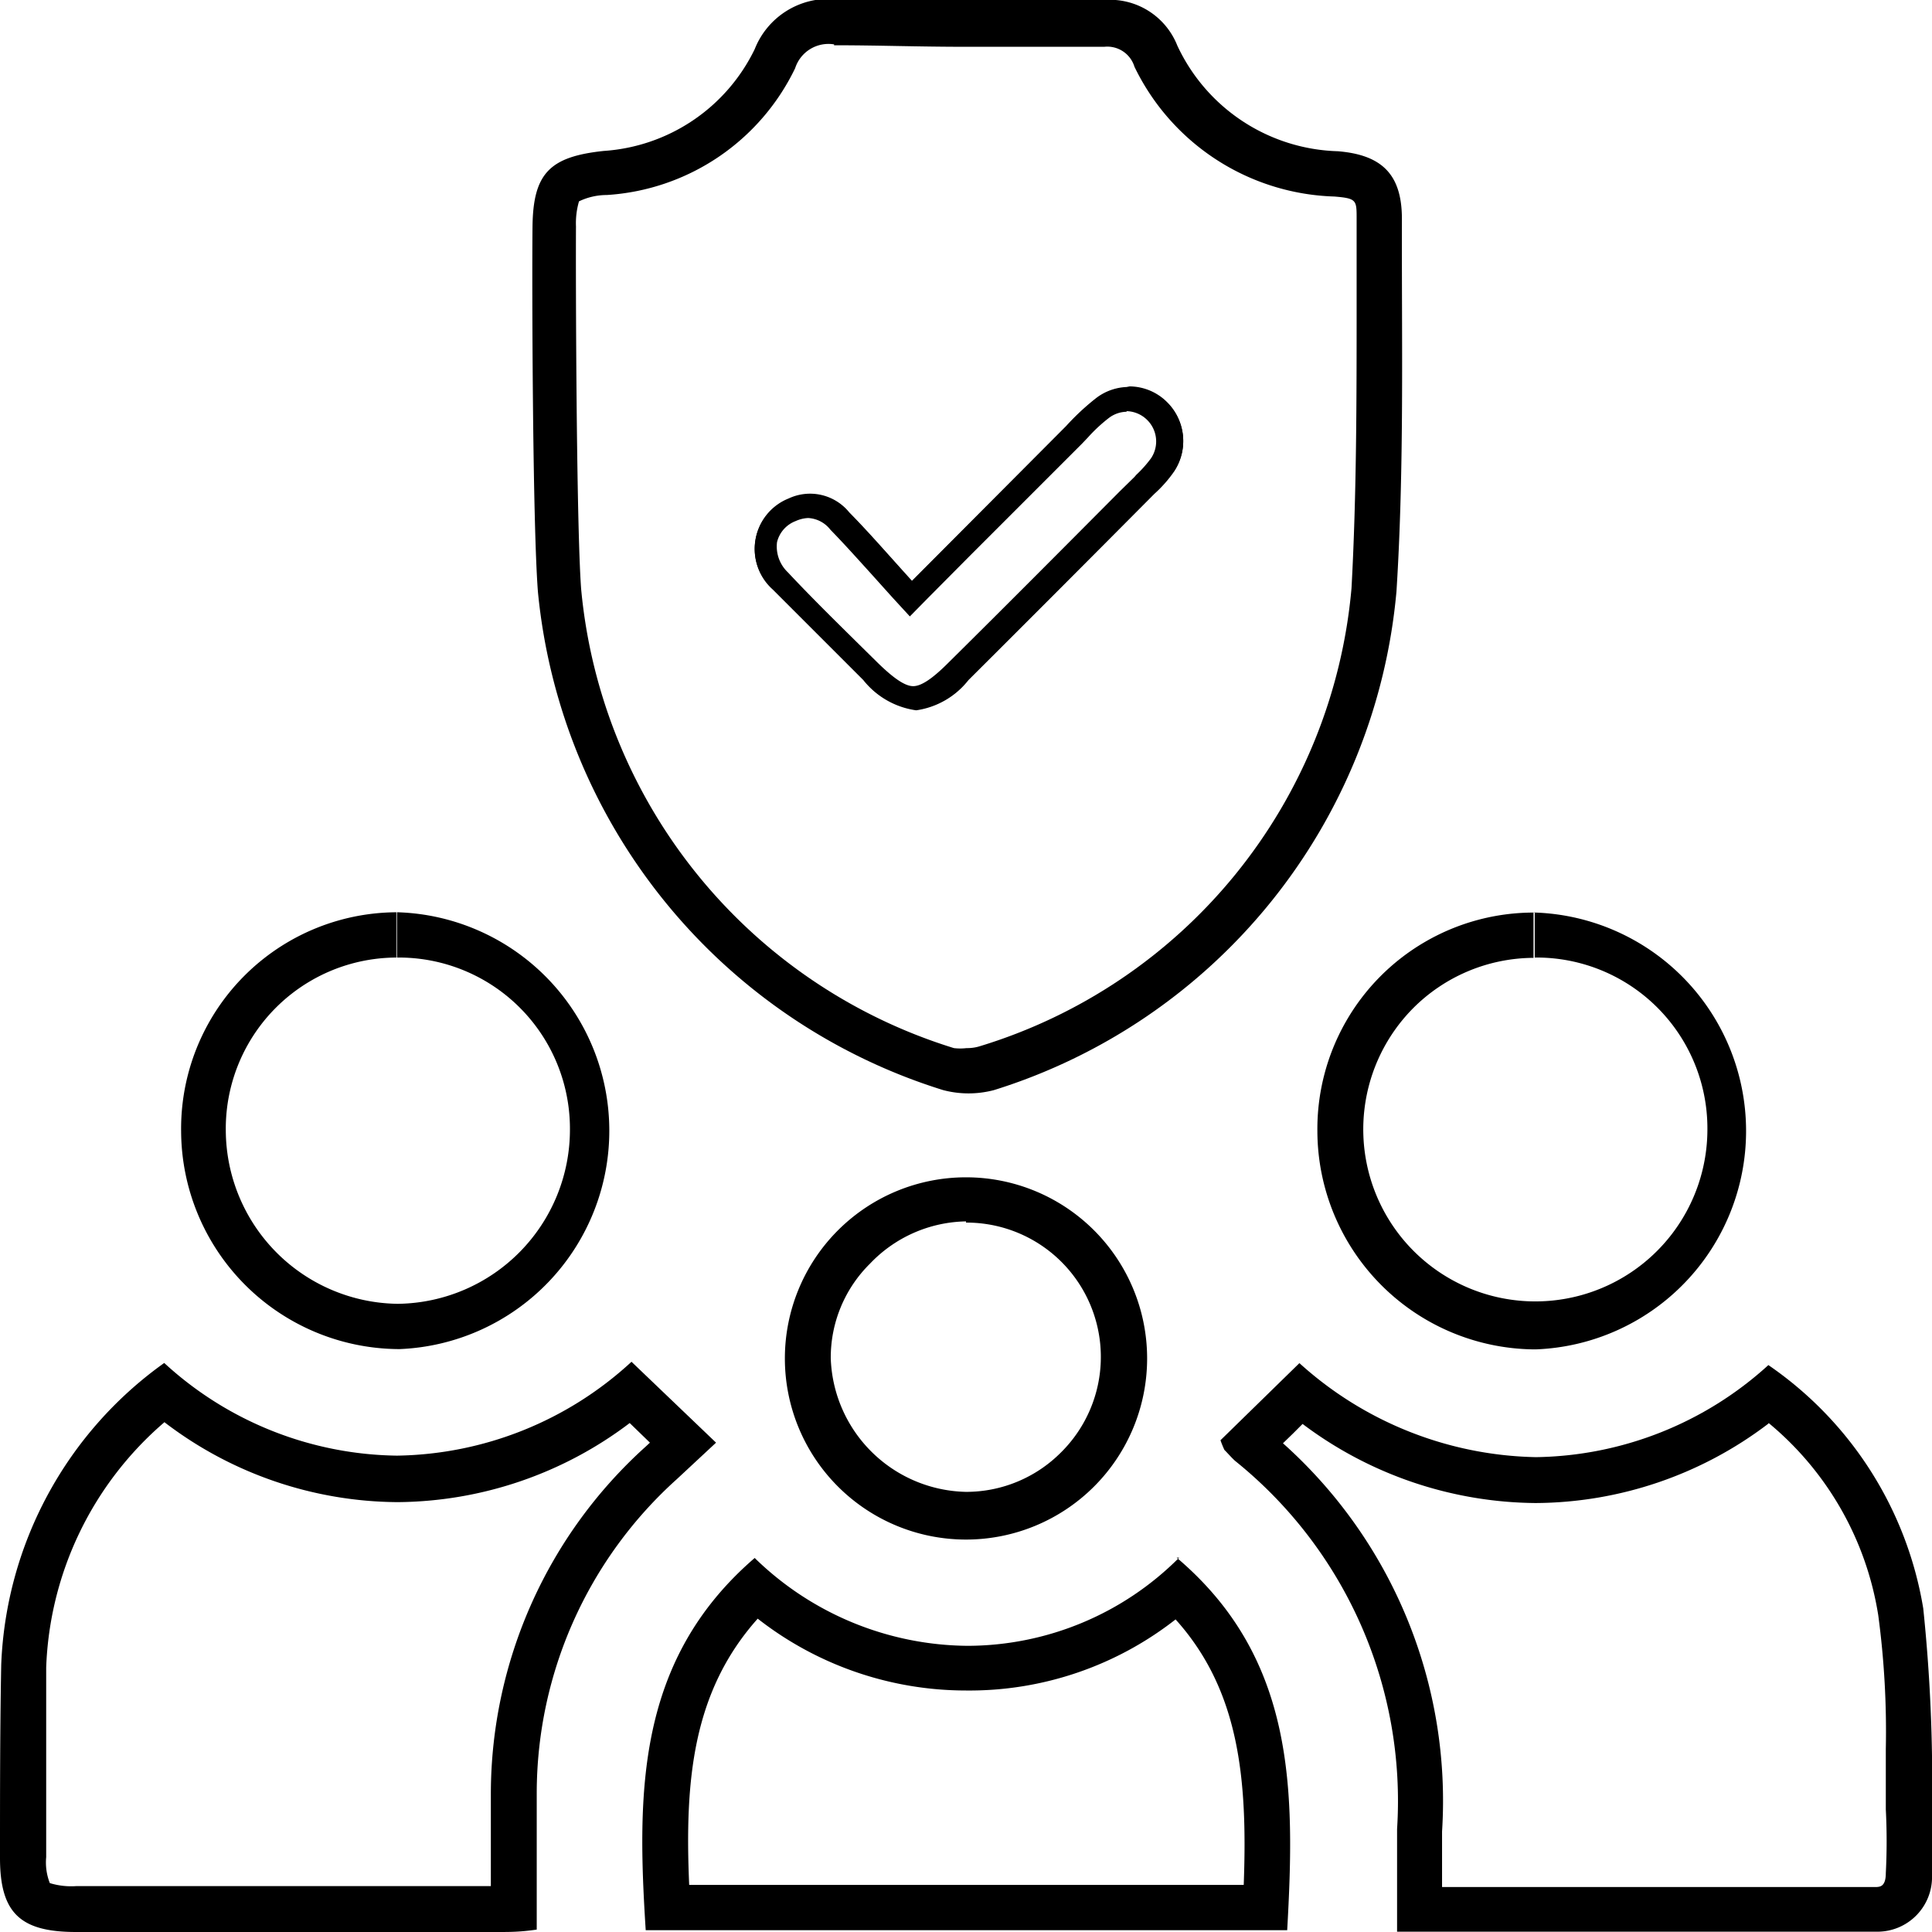<svg id="Layer_1" data-name="Layer 1" xmlns="http://www.w3.org/2000/svg" viewBox="0 0 64 64"><title>icons-2</title><path d="M27.63,1.5h.1c1.34,0,2.72.05,4.23.05s2.88,0,4.56,0h.06a.94.94,0,0,1,1,.66A7.61,7.61,0,0,0,44.2,6.51c.74.06.74.12.74.73,0,1,0,1.91,0,2.87,0,3.08,0,6.28-.17,9.38A17.47,17.47,0,0,1,32.45,34.66a1.4,1.4,0,0,1-.43.06,1.79,1.79,0,0,1-.42,0A17.62,17.62,0,0,1,19.25,19.5c-.16-2.21-.18-10.3-.17-12a2.59,2.59,0,0,1,.1-.83h0a2.13,2.13,0,0,1,.92-.21,7.44,7.44,0,0,0,6.24-4.2,1.16,1.16,0,0,1,1.29-.79m0-1.5A2.63,2.63,0,0,0,25,1.63a6,6,0,0,1-5,3.37c-1.79.19-2.34.74-2.36,2.51s0,9.82.18,12.1a19.22,19.22,0,0,0,13.42,16.5,3.3,3.3,0,0,0,1.69,0A19.09,19.09,0,0,0,46.26,19.59c.26-4.1.17-8.23.18-12.34,0-1.48-.67-2.12-2.12-2.24A6.06,6.06,0,0,1,39,1.51,2.4,2.4,0,0,0,36.58,0H36.5c-1.51,0-3,0-4.54,0s-2.8,0-4.2,0Z"/><path d="M37.32,13.32a1.27,1.27,0,0,1,.89.37,1.33,1.33,0,0,1,.17,1.65,4.12,4.12,0,0,1-.53.61l-.06.06-.48.48q-2.84,2.85-5.69,5.69c-.59.58-1,.85-1.37.85s-.79-.27-1.4-.88l-.72-.71c-.75-.73-1.53-1.5-2.25-2.28a1.45,1.45,0,0,1-.43-1.29,1.28,1.28,0,0,1,.79-.9,1.18,1.18,0,0,1,.53-.13,1.36,1.36,0,0,1,.95.48c.45.46.87.93,1.36,1.47l.71.79.36.38.37-.37,1.42-1.43,3.68-3.69.21-.21a6.48,6.48,0,0,1,.73-.68,1.29,1.29,0,0,1,.76-.26m0-.5a1.78,1.78,0,0,0-1,.36,8,8,0,0,0-1,.93l-5.11,5.13c-.79-.87-1.41-1.59-2.08-2.27a1.67,1.67,0,0,0-2-.46,1.79,1.79,0,0,0-.53,3c1,1,2,2,3,3a2.71,2.71,0,0,0,1.75,1,2.68,2.68,0,0,0,1.73-1q3.09-3.08,6.16-6.17a4.28,4.28,0,0,0,.66-.75,1.8,1.8,0,0,0-.25-2.28,1.77,1.77,0,0,0-1.23-.51Z"/><path d="M5.47,47.13a12.82,12.82,0,0,0,7.7,2.63,12.87,12.87,0,0,0,7.69-2.62l.67.65-.14.13a15.5,15.5,0,0,0-5.13,11.47c0,1,0,2,0,3.09v0H2.52a2.42,2.42,0,0,1-.87-.1h0a1.88,1.88,0,0,1-.12-.86c0-.59,0-1.18,0-1.78,0-1.48,0-3,0-4.5a11.23,11.23,0,0,1,3.92-8.13m15.47-2a11.7,11.7,0,0,1-7.77,3.11,11.6,11.6,0,0,1-7.71-3.07,12.89,12.89,0,0,0-5.4,10C0,57.3,0,59.42,0,61.55,0,63.37.67,64,2.52,64h14c.36,0,.72,0,1.26-.08,0-1.54,0-3,0-4.52A14,14,0,0,1,22.42,49l1.3-1.21-2.78-2.66Z"/><path d="M58.59,47.14a10.37,10.37,0,0,1,3.63,6.37,28.94,28.94,0,0,1,.25,4.43c0,.66,0,1.32,0,2a20.61,20.61,0,0,1,0,2.11c0,.45-.2.45-.3.46l-7.54,0H47.77c0-.64,0-1.25,0-1.84a15.88,15.88,0,0,0-5.27-12.86l.33-.32.32-.32a13,13,0,0,0,7.72,2.62,12.83,12.83,0,0,0,7.71-2.63m-15.54-2-2.61,2.55a3.4,3.4,0,0,0,.13.32c.12.12.23.25.35.36a14.46,14.46,0,0,1,5.37,12.2c0,1.07,0,2.15,0,3.4h8.37l7.55,0A1.81,1.81,0,0,0,64,62.11c0-.75,0-1.5,0-2.25a55.25,55.25,0,0,0-.29-6.58,12.18,12.18,0,0,0-5.13-8.06,11.67,11.67,0,0,1-7.7,3.05,12,12,0,0,1-7.83-3.11Z"/><path d="M38.92,53.62c2.14,2.36,2.41,5.31,2.28,8.82H22.83c-.15-3.46.11-6.4,2.27-8.82A11.2,11.2,0,0,0,32,56a11.07,11.07,0,0,0,7-2.4m.06-2a9.92,9.92,0,0,1-7,2.92h0A10.2,10.2,0,0,1,25,51.61c-3.92,3.38-3.9,7.77-3.61,12.33H42.64c.26-4.63.28-9-3.66-12.34Z"/><path d="M13.15,30.22v1.5a5.67,5.67,0,0,1,5.73,5.68,5.77,5.77,0,0,1-5.67,5.79h-.07a5.77,5.77,0,0,1-5.66-5.71,5.67,5.67,0,0,1,5.65-5.76l0-1.5m0,0h0A7.17,7.17,0,0,0,6,37.49a7.25,7.25,0,0,0,7.16,7.2h.09a7.24,7.24,0,0,0-.08-14.47Z"/><path d="M50.84,30.22v1.5a5.66,5.66,0,0,1,5.72,5.69,5.7,5.7,0,1,1-9.76-4,5.67,5.67,0,0,1,4-1.68v-1.5m0,0h0a7.17,7.17,0,0,0-7.16,7.25,7.25,7.25,0,0,0,7.17,7.22h.06a7.24,7.24,0,0,0,0-14.47Z"/><path d="M32,39v1.5a4.45,4.45,0,0,1,3.14,7.62A4.43,4.43,0,0,1,32,49.42,4.58,4.58,0,0,1,27.52,45a4.37,4.37,0,0,1,1.3-3.14A4.49,4.49,0,0,1,32,40.46V39m0,0a6,6,0,1,0,0,12h0a6,6,0,0,0,0-12Z"/><path d="M37.32,13.62a1,1,0,0,1,.68.29,1,1,0,0,1,.13,1.27,4,4,0,0,1-.49.55l-.06.07-.49.48c-1.89,1.9-3.78,3.8-5.68,5.68-.52.52-.89.77-1.16.77s-.65-.26-1.19-.79l-.72-.71c-.75-.74-1.52-1.5-2.24-2.27a1.18,1.18,0,0,1-.36-1,1,1,0,0,1,.62-.7,1.11,1.11,0,0,1,.41-.1,1,1,0,0,1,.74.39c.44.45.86.92,1.35,1.46l.71.79.57.62.59-.6,1.42-1.43,3.69-3.69.2-.21a5.19,5.19,0,0,1,.7-.65,1,1,0,0,1,.58-.2m0-.8a1.78,1.78,0,0,0-1,.36,8,8,0,0,0-1,.93l-5.11,5.13c-.79-.87-1.41-1.59-2.08-2.27a1.67,1.67,0,0,0-2-.46,1.79,1.79,0,0,0-.53,3c1,1,2,2,3,3a2.71,2.71,0,0,0,1.75,1,2.68,2.68,0,0,0,1.73-1q3.09-3.08,6.16-6.17a4.28,4.28,0,0,0,.66-.75,1.8,1.8,0,0,0-.25-2.28,1.77,1.77,0,0,0-1.23-.51Z"/></svg>